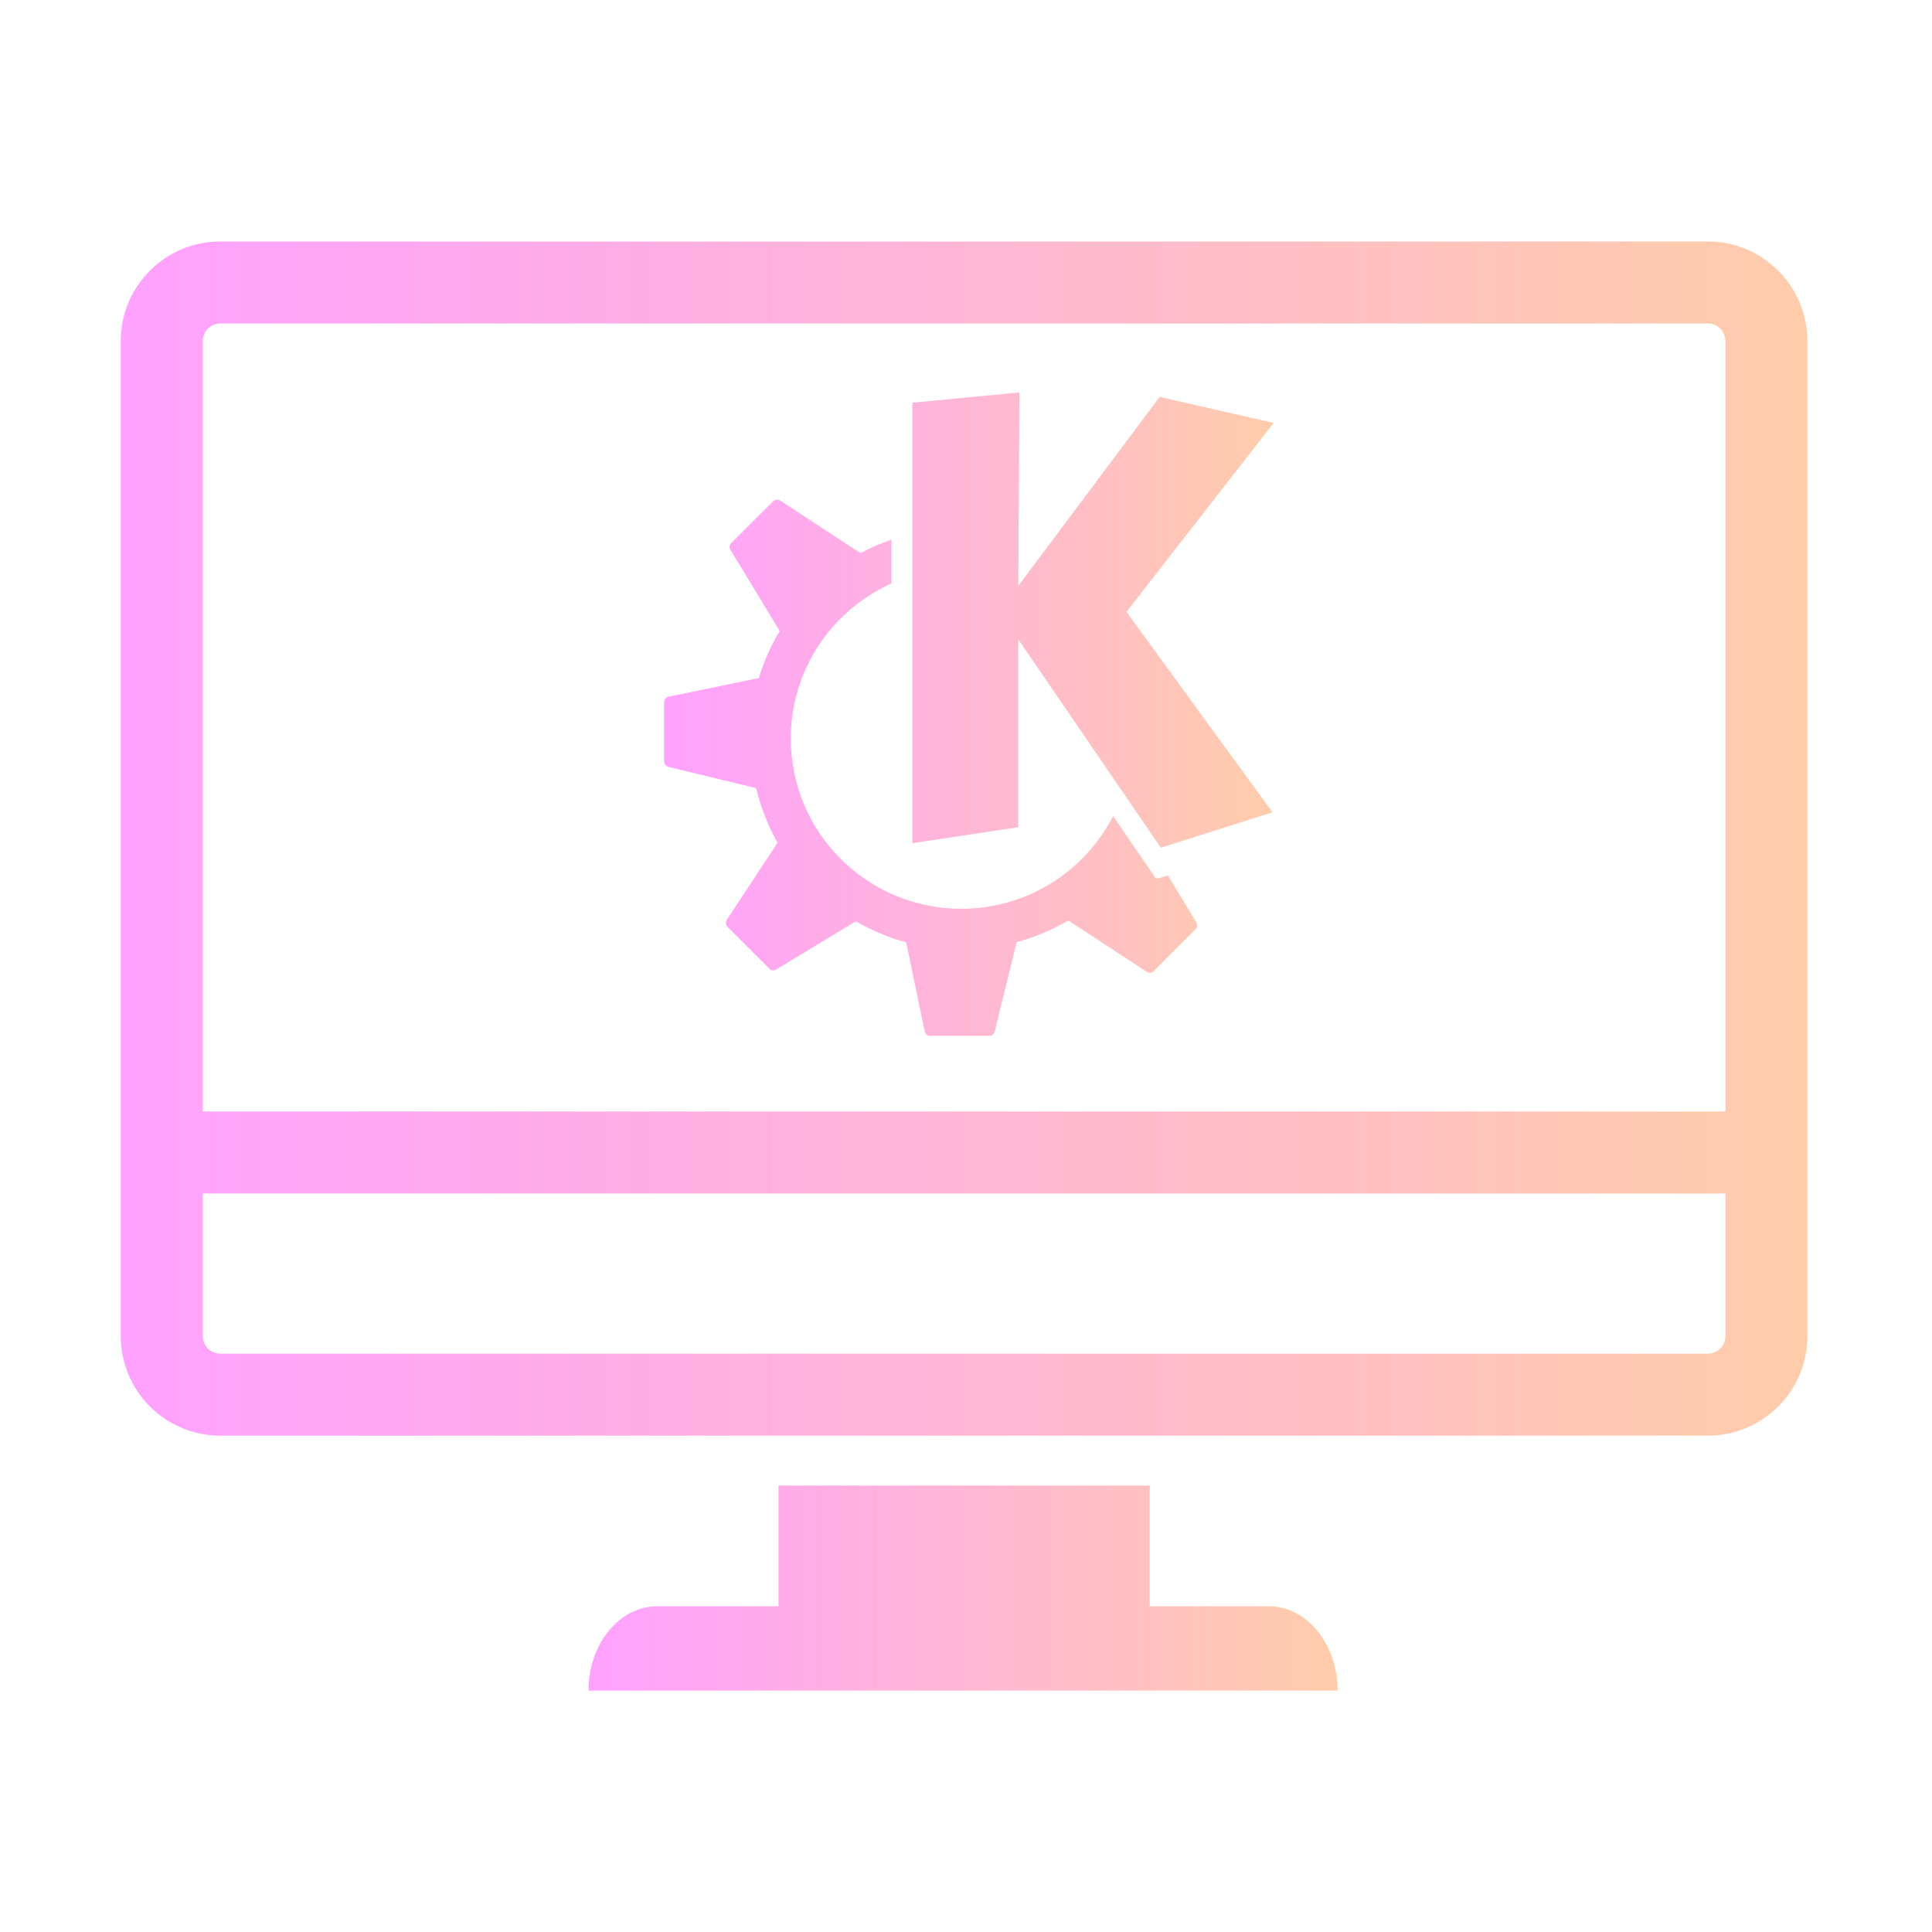 <?xml version="1.0" encoding="UTF-8" standalone="no"?>
<svg
   width="32"
   height="32"
   version="1.1"
   id="svg22"
   sodipodi:docname="computer.svg"
   inkscape:version="1.1.1 (3bf5ae0d25, 2021-09-20)"
   xmlns:inkscape="http://www.inkscape.org/namespaces/inkscape"
   xmlns:sodipodi="http://sodipodi.sourceforge.net/DTD/sodipodi-0.dtd"
   xmlns:xlink="http://www.w3.org/1999/xlink"
   xmlns="http://www.w3.org/2000/svg"
   xmlns:svg="http://www.w3.org/2000/svg"
   xmlns:rdf="http://www.w3.org/1999/02/22-rdf-syntax-ns#"
   xmlns:cc="http://creativecommons.org/ns#"
   xmlns:dc="http://purl.org/dc/elements/1.1/">
  <g
     id="22-22-computer-laptop"
     transform="translate(32,-22)">
    <rect
       style="opacity:0.001"
       width="22"
       height="22"
       x="0"
       y="-1.8530274e-07"
       id="rect2" />
    <path
       d="M 20.533,3.667 C 20.533,3.147 20.216,2.75 19.8,2.75 H 2.2 C 1.784,2.75 1.467,3.147 1.467,3.667 V 17.111 L 0,17.111 v 0.306 C 0,18.425 0.66,19.25 1.467,19.25 h 19.067 c 0.391,0 0.758,-0.183 1.051,-0.55 C 21.853,18.364 22,17.906 22,17.417 v -0.306 h -1.467 z m -18.716,0 C 1.856,3.3 2.053,3.086 2.2,3.086 h 17.6 c 0.147,0 0.382,0.283 0.382,0.581 V 17.111 l -7.227,2.2e-4 H 1.818 Z M 21.487,17.722 c -0.049,0.214 -0.122,0.397 -0.245,0.55 -0.195,0.244 -0.44,0.367 -0.709,0.367 H 1.467 c -0.464,0 -0.831,-0.397 -0.953,-0.917 h 8.531 c 0,0.336 0.22,0.611 0.489,0.611 h 2.933 c 0.269,0 0.489,-0.275 0.489,-0.611 z"
       id="path64-5"
       style="fill:url(#linearGradient900-6);fill-opacity:1;stroke-width:0.049"
       sodipodi:nodetypes="csssccssscsccccsssccccccssccsscc" />
    <path
       d="M 18.965,3.85 H 3.097 C 2.792,3.85 2.544,4.098 2.544,4.403 v 4.484 c 0,0.158 0.128,0.286 0.286,0.286 0.158,0 0.286,-0.128 0.286,-0.286 V 4.421 h 15.831 v 4.466 c 0,0.158 0.128,0.286 0.286,0.286 0.158,0 0.286,-0.128 0.286,-0.286 V 4.403 C 19.518,4.098 19.27,3.85 18.965,3.85 Z"
       id="path14-2-9"
       style="fill:url(#linearGradient916-6);fill-opacity:1;stroke-width:0.038" />
    <path
       d="m 19.232,10.656 c -0.158,0 -0.286,0.128 -0.286,0.286 v 3.471 h -15.831 v -3.471 c 0,-0.158 -0.128,-0.286 -0.286,-0.286 -0.158,0 -0.286,0.128 -0.286,0.286 v 3.489 c 0,0.305 0.248,0.553 0.553,0.553 h 15.868 c 0.305,0 0.553,-0.248 0.553,-0.553 v -3.489 c 8.3e-5,-0.158 -0.128,-0.286 -0.286,-0.286 z"
       id="path8-7-4"
       style="fill:url(#linearGradient908-1);fill-opacity:1;stroke-width:0.038" />
    <path
       inkscape:connector-curvature="0"
       id="path3825-5-2-9"
       style="color:#31363b;clip-rule:evenodd;fill:url(#linearGradient2911);fill-opacity:1;fill-rule:nonzero;stroke-width:0.366;stroke-linejoin:round;stroke-miterlimit:1.414"
       d="M 10.921,5.638 9.702,5.755 v 5.016 l 1.206,-0.182 V 8.45 L 12.531,10.823 13.803,10.419 12.14,8.138 13.816,5.986 12.518,5.69 10.908,7.841 Z M 8.157,6.86 c -0.014,0.001 -0.029,0.005 -0.039,0.016 l -0.479,0.479 c -0.02,0.02 -0.023,0.051 -0.008,0.075 l 0.56,0.924 C 8.091,8.521 8.01,8.7 7.954,8.889 L 6.925,9.103 C 6.896,9.109 6.875,9.136 6.875,9.165 V 9.842 c 0,0.029 0.022,0.053 0.05,0.06 l 0.998,0.242 c 0.053,0.22 0.136,0.43 0.245,0.622 L 7.589,11.645 c -0.016,0.025 -0.013,0.057 0.008,0.078 l 0.479,0.479 c 0.02,0.02 0.051,0.023 0.076,0.008 l 0.907,-0.549 c 0.178,0.103 0.37,0.185 0.573,0.239 l 0.211,1.015 c 0.006,0.029 0.031,0.049 0.06,0.049 h 0.677 c 0.028,0 0.053,-0.019 0.06,-0.047 l 0.25,-1.02 c 0.209,-0.056 0.406,-0.14 0.589,-0.247 l 0.894,0.585 c 0.025,0.016 0.057,0.013 0.078,-0.008 l 0.477,-0.479 c 0.02,-0.02 0.025,-0.051 0.01,-0.075 l -0.326,-0.536 -0.107,0.034 c -0.015,0.005 -0.033,-0.002 -0.042,-0.016 0,0 -0.206,-0.302 -0.474,-0.695 -0.321,0.627 -0.976,1.056 -1.73,1.056 -1.072,0 -1.941,-0.868 -1.941,-1.938 0,-0.787 0.471,-1.463 1.146,-1.766 V 7.313 c -0.123,0.043 -0.242,0.095 -0.354,0.156 -1.41e-4,-9.15e-5 2.33e-4,-0.002 0,-0.002 L 8.196,6.868 c -0.012,-0.008 -0.025,-0.009 -0.039,-0.008 z"
       class="ColorScheme-Text" />
  </g>
  <g
     id="22-22-computer"
     transform="translate(0,-22)">
    <rect
       style="opacity:0.001"
       width="22"
       height="22"
       x="0"
       y="0"
       id="rect7" />
    <path
       d="m 8.579,17.785 v 1.58 H 6.999 c -0.496,0 -0.898,0.494 -0.898,1.103 H 15.872 c 0,-0.61 -0.402,-1.103 -0.898,-1.103 h -1.553 v -1.58 z"
       id="path2-0"
       style="fill:url(#linearGradient1308);fill-opacity:1;stroke-width:0.284" />
    <path
       d="M 1.07,12.889 H 2.8349e-4 v 1.073 1.868 c 0,0.718 0.582,1.303 1.298,1.303 H 20.702 C 21.418,17.132 22,16.548 22,15.83 v -1.868 -1.073 h -1.069 z m 19.861,2.941 c 0,0.126 -0.102,0.229 -0.229,0.229 H 1.298 c -0.126,0 -0.228,-0.103 -0.228,-0.229 V 13.962 H 20.93 Z"
       id="path4-4"
       style="fill:url(#linearGradient1310);fill-opacity:1;stroke-width:0.284" />
    <path
       d="M 20.702,1.5 H 1.298 C 0.582,1.5 0,2.084 0,2.802 V 12.897 H 1.069 V 2.803 c 0,-0.126 0.102,-0.229 0.228,-0.229 H 20.702 c 0.126,0 0.229,0.103 0.229,0.229 V 12.897 H 22 V 2.803 C 22,2.084 21.418,1.5 20.702,1.5 Z"
       id="path6-8"
       style="fill:url(#linearGradient1312);fill-opacity:1;stroke-width:0.284" />
    <path
       inkscape:connector-curvature="0"
       id="path3825-5-7"
       style="color:#31363b;clip-rule:evenodd;fill:url(#linearGradient1314);fill-opacity:1;fill-rule:nonzero;stroke-width:0.42;stroke-linejoin:round;stroke-miterlimit:1.414"
       d="M 11.722,3.476 10.325,3.61 V 9.377 L 11.707,9.168 V 6.709 l 1.859,2.728 L 15.023,8.973 13.119,6.35 15.038,3.877 13.551,3.536 11.707,6.009 Z M 8.556,4.882 c -0.016,0.002 -0.033,0.006 -0.045,0.018 L 7.962,5.45 c -0.023,0.023 -0.026,0.059 -0.009,0.087 L 8.595,6.598 C 8.481,6.79 8.388,6.996 8.323,7.214 L 7.144,7.46 c -0.033,0.007 -0.057,0.038 -0.057,0.072 v 0.778 c 0,0.033 0.025,0.061 0.057,0.069 l 1.143,0.278 c 0.061,0.253 0.156,0.495 0.281,0.715 l -0.663,1.011 c -0.018,0.028 -0.015,0.066 0.009,0.09 l 0.549,0.55 c 0.023,0.023 0.059,0.026 0.087,0.009 L 9.588,10.4 c 0.204,0.118 0.424,0.212 0.657,0.275 l 0.242,1.166 c 0.007,0.033 0.035,0.057 0.069,0.057 H 11.331 c 0.033,0 0.061,-0.022 0.069,-0.054 l 0.286,-1.172 c 0.24,-0.065 0.466,-0.161 0.674,-0.284 l 1.024,0.673 c 0.028,0.018 0.066,0.015 0.089,-0.009 l 0.546,-0.55 c 0.023,-0.023 0.029,-0.059 0.012,-0.087 l -0.373,-0.616 -0.122,0.039 c -0.018,0.006 -0.037,-0.002 -0.048,-0.018 0,0 -0.236,-0.347 -0.543,-0.799 -0.368,0.721 -1.118,1.214 -1.982,1.214 -1.227,0 -2.223,-0.998 -2.223,-2.228 0,-0.905 0.54,-1.682 1.313,-2.031 V 5.402 c -0.141,0.049 -0.277,0.109 -0.406,0.179 -1.636e-4,-1.052e-4 2.662e-4,-0.003 0,-0.003 L 8.601,4.891 c -0.014,-0.009 -0.029,-0.011 -0.045,-0.009 z"
       class="ColorScheme-Text" />
  </g>
  <defs
     id="defs26">
    <linearGradient
       inkscape:collect="always"
       xlink:href="#linearGradient929"
       id="linearGradient900"
       x1="0"
       y1="16"
       x2="32"
       y2="16"
       gradientUnits="userSpaceOnUse" />
    <linearGradient
       inkscape:collect="always"
       xlink:href="#linearGradient929"
       id="linearGradient908"
       x1="3.7"
       y1="18.647"
       x2="28.39"
       y2="18.647"
       gradientUnits="userSpaceOnUse" />
    <linearGradient
       inkscape:collect="always"
       xlink:href="#linearGradient929"
       id="linearGradient916"
       x1="3.7"
       y1="9.471"
       x2="28.39"
       y2="9.471"
       gradientUnits="userSpaceOnUse" />
    <linearGradient
       inkscape:collect="always"
       xlink:href="#linearGradient929"
       id="linearGradient1267"
       x1="9.748"
       y1="26.302"
       x2="22.155"
       y2="26.302"
       gradientUnits="userSpaceOnUse" />
    <linearGradient
       inkscape:collect="always"
       id="linearGradient929">
      <stop
         style="stop-color:#ffa1ff;stop-opacity:1"
         offset="0"
         id="stop925" />
      <stop
         style="stop-color:#ffccaa;stop-opacity:1"
         offset="1"
         id="stop927" />
    </linearGradient>
    <linearGradient
       inkscape:collect="always"
       xlink:href="#linearGradient929"
       id="linearGradient1195"
       x1="2"
       y1="21.094"
       x2="29.937"
       y2="21.094"
       gradientUnits="userSpaceOnUse" />
    <linearGradient
       inkscape:collect="always"
       xlink:href="#linearGradient929"
       id="linearGradient931"
       x1="2"
       y1="11.21"
       x2="29.937"
       y2="11.21"
       gradientUnits="userSpaceOnUse" />
    <linearGradient
       inkscape:collect="always"
       xlink:href="#linearGradient929"
       id="linearGradient1275"
       x1="11"
       y1="11.828"
       x2="21.095"
       y2="11.828"
       gradientUnits="userSpaceOnUse" />
    <linearGradient
       inkscape:collect="always"
       xlink:href="#linearGradient929"
       id="linearGradient1308"
       gradientUnits="userSpaceOnUse"
       x1="9.748"
       y1="26.302"
       x2="22.155"
       y2="26.302"
       gradientTransform="matrix(0.787,0,0,0.79,-1.575,-1.661)" />
    <linearGradient
       inkscape:collect="always"
       xlink:href="#linearGradient929"
       id="linearGradient1310"
       gradientUnits="userSpaceOnUse"
       x1="2"
       y1="21.094"
       x2="29.937"
       y2="21.094"
       gradientTransform="matrix(0.787,0,0,0.79,-1.575,-1.661)" />
    <linearGradient
       inkscape:collect="always"
       xlink:href="#linearGradient929"
       id="linearGradient1312"
       gradientUnits="userSpaceOnUse"
       x1="2"
       y1="11.21"
       x2="29.937"
       y2="11.21"
       gradientTransform="matrix(0.787,0,0,0.79,-1.575,-1.661)" />
    <linearGradient
       inkscape:collect="always"
       xlink:href="#linearGradient929"
       id="linearGradient1314"
       gradientUnits="userSpaceOnUse"
       x1="11"
       y1="11.828"
       x2="21.095"
       y2="11.828"
       gradientTransform="matrix(0.787,0,0,0.79,-1.575,-1.661)" />
    <linearGradient
       inkscape:collect="always"
       xlink:href="#linearGradient929"
       id="linearGradient1275-2"
       x1="11"
       y1="11.828"
       x2="21.095"
       y2="11.828"
       gradientUnits="userSpaceOnUse"
       gradientTransform="translate(-1,1.7)" />
    <linearGradient
       inkscape:collect="always"
       xlink:href="#linearGradient929"
       id="linearGradient900-6"
       x1="0"
       y1="16"
       x2="32"
       y2="16"
       gradientUnits="userSpaceOnUse"
       gradientTransform="scale(0.688)" />
    <linearGradient
       inkscape:collect="always"
       xlink:href="#linearGradient929"
       id="linearGradient916-6"
       x1="3.7"
       y1="9.471"
       x2="28.39"
       y2="9.471"
       gradientUnits="userSpaceOnUse"
       gradientTransform="scale(0.688)" />
    <linearGradient
       inkscape:collect="always"
       xlink:href="#linearGradient929"
       id="linearGradient908-1"
       x1="3.7"
       y1="18.647"
       x2="28.39"
       y2="18.647"
       gradientUnits="userSpaceOnUse"
       gradientTransform="scale(0.688)" />
    <linearGradient
       inkscape:collect="always"
       xlink:href="#linearGradient929"
       id="linearGradient2911"
       gradientUnits="userSpaceOnUse"
       gradientTransform="matrix(0.688,0,0,0.688,-0.688,1.169)"
       x1="11"
       y1="11.828"
       x2="21.095"
       y2="11.828" />
  </defs>
  <sodipodi:namedview
     pagecolor="#ffffff"
     bordercolor="#000000"
     borderopacity="1"
     objecttolerance="10"
     gridtolerance="10"
     guidetolerance="10"
     inkscape:pageopacity="0"
     inkscape:pageshadow="2"
     inkscape:window-width="1920"
     inkscape:window-height="1015"
     id="namedview24"
     showgrid="false"
     inkscape:zoom="6.9384854"
     inkscape:cx="26.446694"
     inkscape:cy="11.025461"
     inkscape:window-x="0"
     inkscape:window-y="0"
     inkscape:window-maximized="1"
     inkscape:current-layer="svg22"
     inkscape:document-rotation="0"
     inkscape:lockguides="false"
     inkscape:showpageshadow="false"
     inkscape:pagecheckerboard="0"
     showguides="false">
    <inkscape:grid
       type="xygrid"
       id="grid870"
       originx="0"
       originy="-8.1853027e-06" />
  </sodipodi:namedview>
  <g
     id="computer">
    <rect
       style="opacity:0.001"
       width="32"
       height="32"
       x="0"
       y="1.8530274e-07"
       id="rect12" />
    <path
       d="m 12.894,24.605 v 2 h -2.006 c -0.63,0 -1.14,0.625 -1.14,1.396 h 12.407 c 0,-0.771 -0.511,-1.396 -1.14,-1.396 h -1.972 v -2 z"
       id="path2"
       style="fill:url(#linearGradient1267);fill-opacity:1;stroke-width:0.36" />
    <path
       d="M 3.358,18.41 H 2 v 1.358 2.363 c 0,0.909 0.739,1.648 1.648,1.648 H 28.288 c 0.909,0 1.648,-0.739 1.648,-1.648 V 19.768 18.41 H 28.578 Z m 25.22,3.721 c 0,0.159 -0.13,0.29 -0.29,0.29 H 3.648 c -0.16,0 -0.29,-0.13 -0.29,-0.29 V 19.768 H 28.578 Z"
       id="path4"
       style="fill:url(#linearGradient1195);fill-opacity:1;stroke-width:0.36" />
    <path
       d="M 28.288,4 H 3.648 C 2.739,4 2,4.739 2,5.648 V 18.419 H 3.358 V 5.648 c 0,-0.16 0.13,-0.29 0.29,-0.29 H 28.288 c 0.16,0 0.29,0.13 0.29,0.29 v 12.771 h 1.358 V 5.648 C 29.936,4.739 29.197,4 28.288,4 Z"
       id="path6"
       style="fill:url(#linearGradient931);fill-opacity:1;stroke-width:0.36" />
    <path
       inkscape:connector-curvature="0"
       id="path3825-5"
       style="color:#31363b;clip-rule:evenodd;fill:url(#linearGradient1275);fill-opacity:1;fill-rule:nonzero;stroke-width:0.533;stroke-linejoin:round;stroke-miterlimit:1.414"
       d="m 16.885,6.5 -1.774,0.17 v 7.296 l 1.755,-0.265 v -3.111 l 2.361,3.451 1.849,-0.587 -2.418,-3.319 2.437,-3.13 -1.887,-0.431 -2.342,3.13 z M 12.864,8.279 c -0.02,0.002 -0.042,0.008 -0.057,0.023 l -0.697,0.696 c -0.029,0.029 -0.033,0.074 -0.011,0.11 l 0.815,1.343 c -0.145,0.243 -0.262,0.503 -0.345,0.78 L 11.072,11.54 C 11.03,11.549 11,11.589 11,11.631 v 0.984 c 0,0.042 0.032,0.077 0.072,0.087 l 1.451,0.352 c 0.078,0.32 0.198,0.626 0.356,0.904 l -0.841,1.279 c -0.023,0.036 -0.019,0.083 0.011,0.114 l 0.697,0.696 c 0.029,0.029 0.074,0.033 0.11,0.011 l 1.319,-0.798 c 0.259,0.149 0.539,0.269 0.834,0.348 l 0.307,1.476 c 0.009,0.042 0.045,0.072 0.087,0.072 h 0.985 c 0.041,0 0.077,-0.028 0.087,-0.068 l 0.364,-1.483 c 0.304,-0.082 0.591,-0.204 0.856,-0.359 l 1.3,0.851 c 0.036,0.023 0.083,0.019 0.114,-0.011 l 0.693,-0.696 c 0.029,-0.029 0.037,-0.074 0.015,-0.11 l -0.474,-0.78 -0.155,0.049 c -0.022,0.007 -0.047,-0.003 -0.061,-0.023 0,0 -0.299,-0.44 -0.69,-1.01 -0.467,0.912 -1.419,1.536 -2.516,1.536 -1.559,0 -2.823,-1.263 -2.823,-2.819 0,-1.145 0.686,-2.128 1.667,-2.569 V 8.937 c -0.179,0.062 -0.351,0.138 -0.515,0.227 -2.06e-4,-1.33e-4 3.38e-4,-0.003 0,-0.004 L 12.921,8.29 c -0.018,-0.012 -0.037,-0.013 -0.057,-0.011 z"
       class="ColorScheme-Text" />
  </g>
  <g
     id="computer-laptop"
     transform="translate(32)">
    <rect
       style="opacity:0.001"
       width="32"
       height="32"
       x="0"
       y="0"
       id="rect17" />
    <path
       d="M 29.867,5.333 C 29.867,4.578 29.404,4 28.8,4 H 3.2 C 2.596,4 2.133,4.578 2.133,5.333 v 19.555 L 0,24.889 v 0.445 C 0,26.8 0.96,28 2.133,28 H 29.867 c 0.569,0 1.102,-0.267 1.529,-0.8 C 31.787,26.711 32,26.045 32,25.334 v -0.445 h -2.133 z m -27.223,0 C 2.7,4.8 2.987,4.489 3.2,4.489 h 25.6 c 0.213,0 0.556,0.411 0.556,0.844 v 19.555 L 18.845,24.889 H 2.645 Z m 28.609,20.444 c -0.071,0.311 -0.178,0.578 -0.356,0.8 -0.284,0.356 -0.64,0.534 -1.031,0.534 H 2.133 c -0.676,0 -1.209,-0.578 -1.387,-1.333 H 13.156 c 0,0.489 0.32,0.889 0.711,0.889 h 4.267 c 0.391,0 0.711,-0.4 0.711,-0.889 z"
       id="path64"
       style="fill:url(#linearGradient900);fill-opacity:1;stroke-width:0.071"
       sodipodi:nodetypes="csssccssscsccccsssccccccssccsscc" />
    <path
       d="M 27.585,5.6 H 4.505 C 4.061,5.6 3.7,5.961 3.7,6.405 v 6.523 c 0,0.229 0.186,0.416 0.416,0.416 0.23,0 0.416,-0.186 0.416,-0.416 V 6.431 h 23.028 v 6.496 c 0,0.229 0.186,0.416 0.416,0.416 0.229,0 0.416,-0.186 0.416,-0.416 V 6.405 C 28.39,5.961 28.029,5.6 27.585,5.6 Z"
       id="path14-2"
       style="fill:url(#linearGradient916);fill-opacity:1;stroke-width:0.055" />
    <path
       d="m 27.974,15.5 c -0.229,0 -0.416,0.186 -0.416,0.416 v 5.048 H 4.531 V 15.916 C 4.531,15.686 4.345,15.5 4.116,15.5 3.886,15.5 3.7,15.686 3.7,15.916 v 5.074 c 0,0.444 0.361,0.805 0.805,0.805 h 23.08 c 0.444,0 0.805,-0.361 0.805,-0.805 V 15.916 C 28.39,15.686 28.204,15.5 27.974,15.5 Z"
       id="path8-7"
       style="fill:url(#linearGradient908);fill-opacity:1;stroke-width:0.055" />
    <path
       inkscape:connector-curvature="0"
       id="path3825-5-2"
       style="color:#31363b;clip-rule:evenodd;fill:url(#linearGradient1275-2);fill-opacity:1;fill-rule:nonzero;stroke-width:0.533;stroke-linejoin:round;stroke-miterlimit:1.414"
       d="m 15.885,8.2 -1.774,0.17 v 7.296 l 1.755,-0.265 v -3.111 l 2.361,3.451 1.849,-0.587 -2.418,-3.319 2.437,-3.13 -1.887,-0.431 -2.342,3.13 z M 11.864,9.979 c -0.02,0.002 -0.042,0.008 -0.057,0.023 l -0.697,0.696 c -0.029,0.029 -0.033,0.074 -0.011,0.11 l 0.815,1.343 c -0.145,0.243 -0.262,0.503 -0.345,0.78 L 10.072,13.24 C 10.03,13.249 10,13.289 10,13.331 v 0.984 c 0,0.042 0.032,0.077 0.072,0.087 l 1.451,0.352 c 0.078,0.32 0.198,0.626 0.356,0.904 l -0.841,1.279 c -0.023,0.036 -0.019,0.083 0.011,0.114 l 0.697,0.696 c 0.029,0.029 0.074,0.033 0.11,0.011 l 1.319,-0.798 c 0.259,0.149 0.539,0.269 0.834,0.348 l 0.307,1.476 c 0.009,0.042 0.045,0.072 0.087,0.072 h 0.985 c 0.041,0 0.077,-0.028 0.087,-0.068 l 0.364,-1.483 c 0.304,-0.082 0.591,-0.204 0.856,-0.359 l 1.3,0.851 c 0.036,0.023 0.083,0.019 0.114,-0.011 l 0.693,-0.696 c 0.029,-0.029 0.037,-0.074 0.015,-0.11 l -0.474,-0.78 -0.155,0.049 c -0.022,0.007 -0.047,-0.003 -0.061,-0.023 0,0 -0.299,-0.44 -0.69,-1.01 -0.467,0.912 -1.419,1.536 -2.516,1.536 -1.559,0 -2.823,-1.263 -2.823,-2.819 0,-1.145 0.686,-2.128 1.667,-2.569 v -0.727 c -0.179,0.062 -0.351,0.138 -0.515,0.227 -2.06e-4,-1.33e-4 3.38e-4,-0.003 0,-0.004 L 11.921,9.99 c -0.018,-0.012 -0.037,-0.013 -0.057,-0.011 z"
       class="ColorScheme-Text" />
  </g>
</svg>

